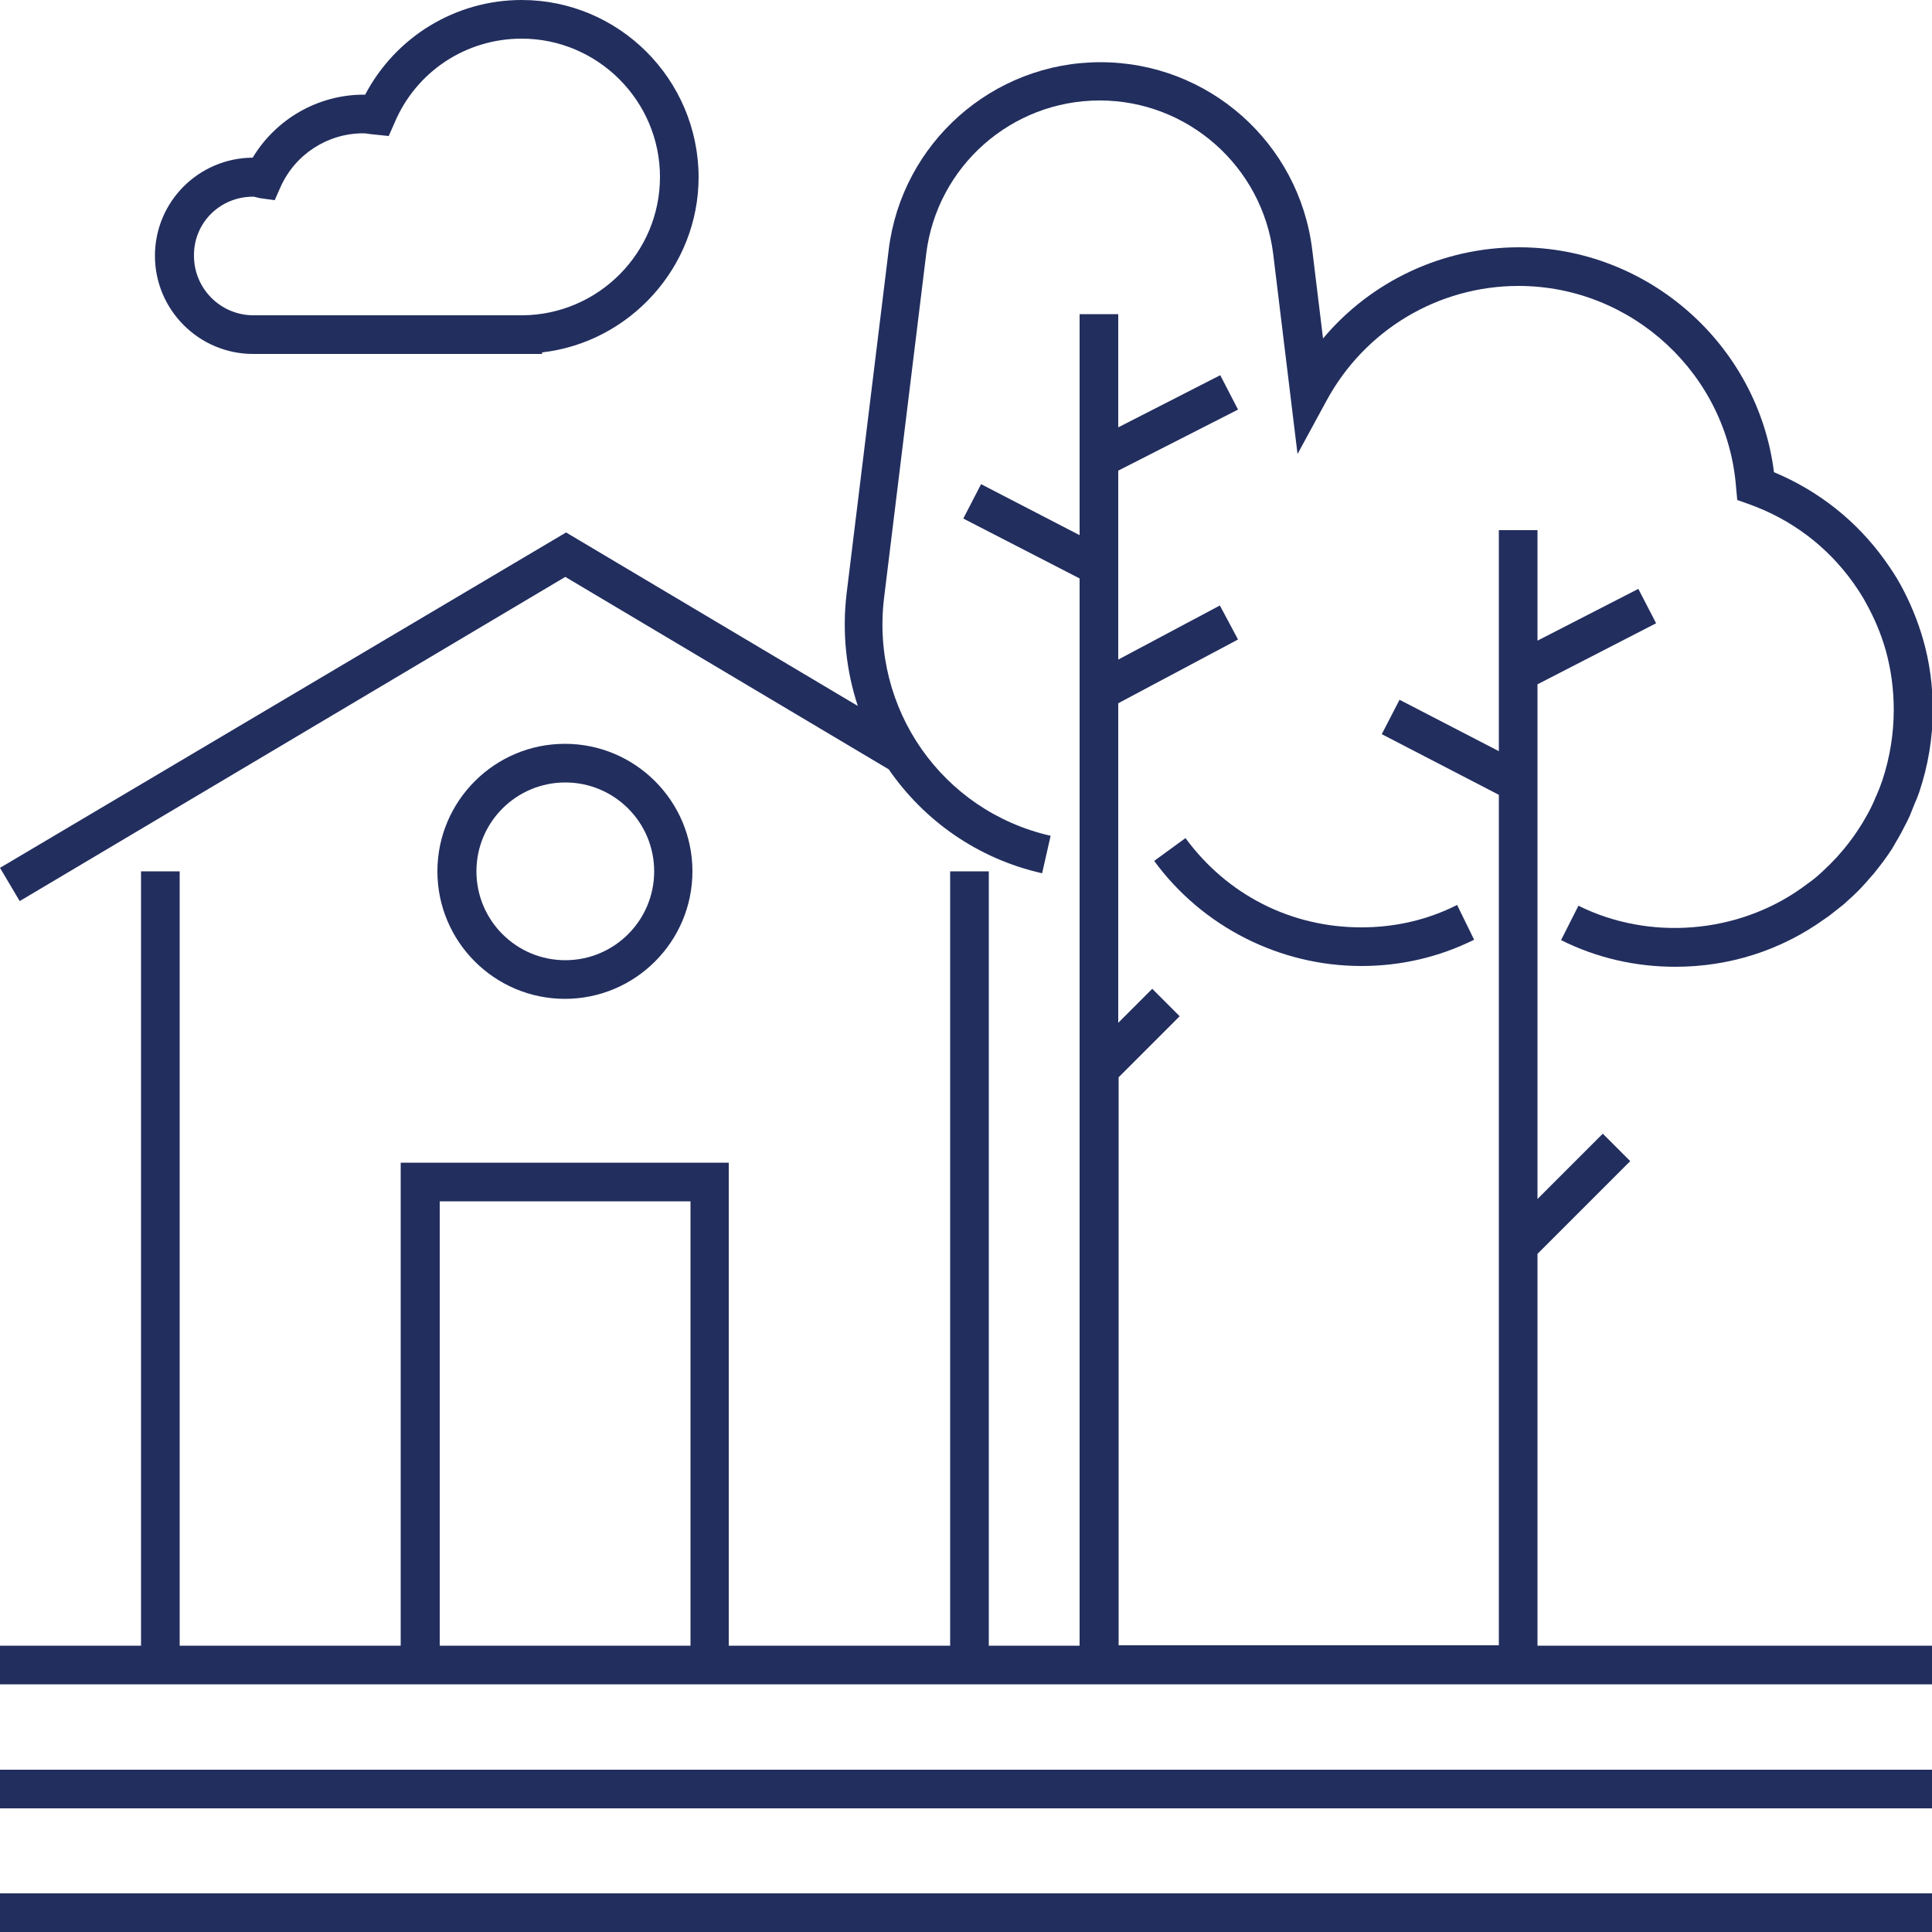 <?xml version="1.0" encoding="utf-8"?>
<!-- Generator: Adobe Illustrator 24.1.3, SVG Export Plug-In . SVG Version: 6.00 Build 0)  -->
<svg version="1.1" id="Layer_1" xmlns="http://www.w3.org/2000/svg" xmlns:xlink="http://www.w3.org/1999/xlink" x="0px" y="0px"
	 viewBox="0 0 50 50" style="enable-background:new 0 0 50 50;" xml:space="preserve">
<style type="text/css">
	.st0{fill:#222E5E;}
	.st1{fill:#FFFFFF;}
	.st2{fill:#EBBB10;}
	.st3{fill:#666666;}
	.st4{fill:#808080;}
	.st5{fill:#277FB6;}
	.st6{fill:#22AF80;}
	.st7{fill:none;stroke:#222E5E;stroke-linecap:round;stroke-linejoin:round;stroke-miterlimit:10;}
	.st8{fill:#BEBEBE;}
	.st9{fill:#1E3565;}
	.st10{clip-path:url(#SVGID_2_);}
	.st11{fill:none;stroke:#222E5E;stroke-miterlimit:10;}
	.st12{fill:#A5A5A5;}
	.st13{fill:#C0C0C0;}
	.st14{opacity:0.1;}
	.st15{fill:none;stroke:#FFFFFF;stroke-width:0.5;stroke-linecap:round;stroke-linejoin:round;stroke-miterlimit:10;}
</style>
<g>
	<path class="st0" d="M6.55,9.16h6.98l0.5,0V9.12c2.27-0.26,4.05-2.21,4.05-4.54C18.07,2.05,16.02,0,13.5,0
		c-1.71,0-3.26,0.95-4.05,2.45c-0.01,0-0.03,0-0.04,0c-1.18,0-2.27,0.63-2.87,1.63C5.14,4.09,4.01,5.22,4.01,6.62
		C4.01,8.02,5.15,9.16,6.55,9.16z M6.55,5.09c0.01,0,0.01,0,0.02,0C6.62,5.1,6.68,5.12,6.74,5.13l0.37,0.05l0.15-0.34
		C7.64,3.99,8.48,3.45,9.4,3.45c0.06,0,0.12,0.01,0.18,0.02l0.48,0.05l0.15-0.34C10.77,1.85,12.06,1,13.5,1
		c1.97,0,3.58,1.61,3.58,3.58c0,1.96-1.59,3.56-3.55,3.58l-6.97,0c-0.85,0-1.54-0.69-1.54-1.54C5.01,5.77,5.69,5.09,6.55,5.09z"/>
	<g>
		<path class="st0" d="M14.63,14.93L23,19.91c0.91,1.32,2.29,2.31,3.97,2.69l0.22-0.97c-2.81-0.64-4.66-3.29-4.31-6.16l1.09-8.9
			c0.28-2.27,2.21-3.97,4.49-3.97s4.21,1.71,4.49,3.97l0.63,5.18l0.75-1.38c0.99-1.83,2.89-2.97,4.97-2.97
			c2.94,0,5.41,2.29,5.63,5.22l0.03,0.32l0.31,0.11c1.09,0.39,2.02,1.09,2.69,2.03c0.12,0.17,0.24,0.35,0.34,0.54
			c0.21,0.38,0.38,0.78,0.5,1.2c0.14,0.5,0.21,1.02,0.21,1.55c0,0.62-0.1,1.23-0.29,1.81l-0.05,0.14c-0.03,0.09-0.07,0.17-0.1,0.25
			c-0.04,0.08-0.07,0.17-0.11,0.25c-0.08,0.17-0.17,0.33-0.26,0.48l-0.07,0.11c-0.12,0.19-0.26,0.38-0.4,0.55
			c-0.06,0.07-0.12,0.14-0.18,0.21c-0.12,0.13-0.25,0.26-0.39,0.39l-0.1,0.09c-0.1,0.09-0.21,0.17-0.32,0.25l-0.11,0.08
			c-1.67,1.19-3.95,1.37-5.78,0.46l-0.45,0.89c0.92,0.46,1.92,0.69,2.96,0.69c1.39,0,2.72-0.42,3.85-1.23l0.13-0.09
			c0.13-0.1,0.25-0.2,0.38-0.3l0.12-0.11c0.16-0.14,0.31-0.29,0.45-0.45c0.07-0.08,0.14-0.16,0.21-0.24
			c0.17-0.21,0.33-0.42,0.47-0.64l0.08-0.14c0.11-0.18,0.21-0.37,0.31-0.57c0.05-0.1,0.09-0.19,0.13-0.3
			c0.04-0.1,0.08-0.2,0.12-0.29l0.06-0.16c0.23-0.69,0.35-1.4,0.35-2.13c0-0.62-0.08-1.23-0.25-1.82c-0.14-0.49-0.34-0.97-0.58-1.41
			c-0.12-0.22-0.26-0.43-0.41-0.64c-0.73-1.02-1.72-1.8-2.87-2.28c-0.41-3.29-3.25-5.82-6.6-5.82c-1.98,0-3.83,0.88-5.07,2.36
			l-0.28-2.3c-0.34-2.77-2.69-4.85-5.48-4.85s-5.14,2.09-5.48,4.85l-1.09,8.9c-0.12,1.01-0.01,2,0.29,2.91l-7.55-4.49L0,22.46
			l0.51,0.86L14.63,14.93z"/>
		<path class="st0" d="M11.32,22.55c0,1.82,1.48,3.3,3.3,3.3s3.3-1.48,3.3-3.3s-1.48-3.3-3.3-3.3S11.32,20.73,11.32,22.55z
			 M16.93,22.55c0,1.27-1.03,2.3-2.3,2.3s-2.3-1.03-2.3-2.3s1.03-2.3,2.3-2.3S16.93,21.28,16.93,22.55z"/>
		<rect x="0" y="45.8" class="st0" width="50" height="1"/>
		<rect x="0" y="49" class="st0" width="50" height="1"/>
		<path class="st0" d="M30.68,21.69l-0.81,0.59c1.25,1.71,3.26,2.72,5.36,2.72c1.03,0,2.01-0.23,2.92-0.68l-0.44-0.9
			C36.94,23.81,36.1,24,35.23,24C33.41,24,31.76,23.16,30.68,21.69z"/>
		<path class="st0" d="M39.79,32.45l2.4-2.4l-0.71-0.71l-1.69,1.69V17.71l3.07-1.58l-0.46-0.89l-2.61,1.34v-2.86h-1v5.72l-2.57-1.33
			l-0.46,0.89l3.03,1.57v22.01h-9.84V27.88l1.58-1.58l-0.71-0.71l-0.88,0.88V18.2l3.1-1.65l-0.47-0.88l-2.63,1.4v-4.89l3.1-1.58
			l-0.46-0.89l-2.64,1.35V8.13h-1v5.72l-2.55-1.32l-0.46,0.89l3.01,1.55v27.62h-2.35V22.55h-1v20.04h-5.73v-12.5h-8.49v12.5H4.65
			V22.55h-1v20.04H0v1h3.65h7.73h6.49h7.73H50v-1H39.79V32.45z M11.38,42.59v-11.5h6.49v11.5H11.38z"/>
	</g>
</g>
</svg>
